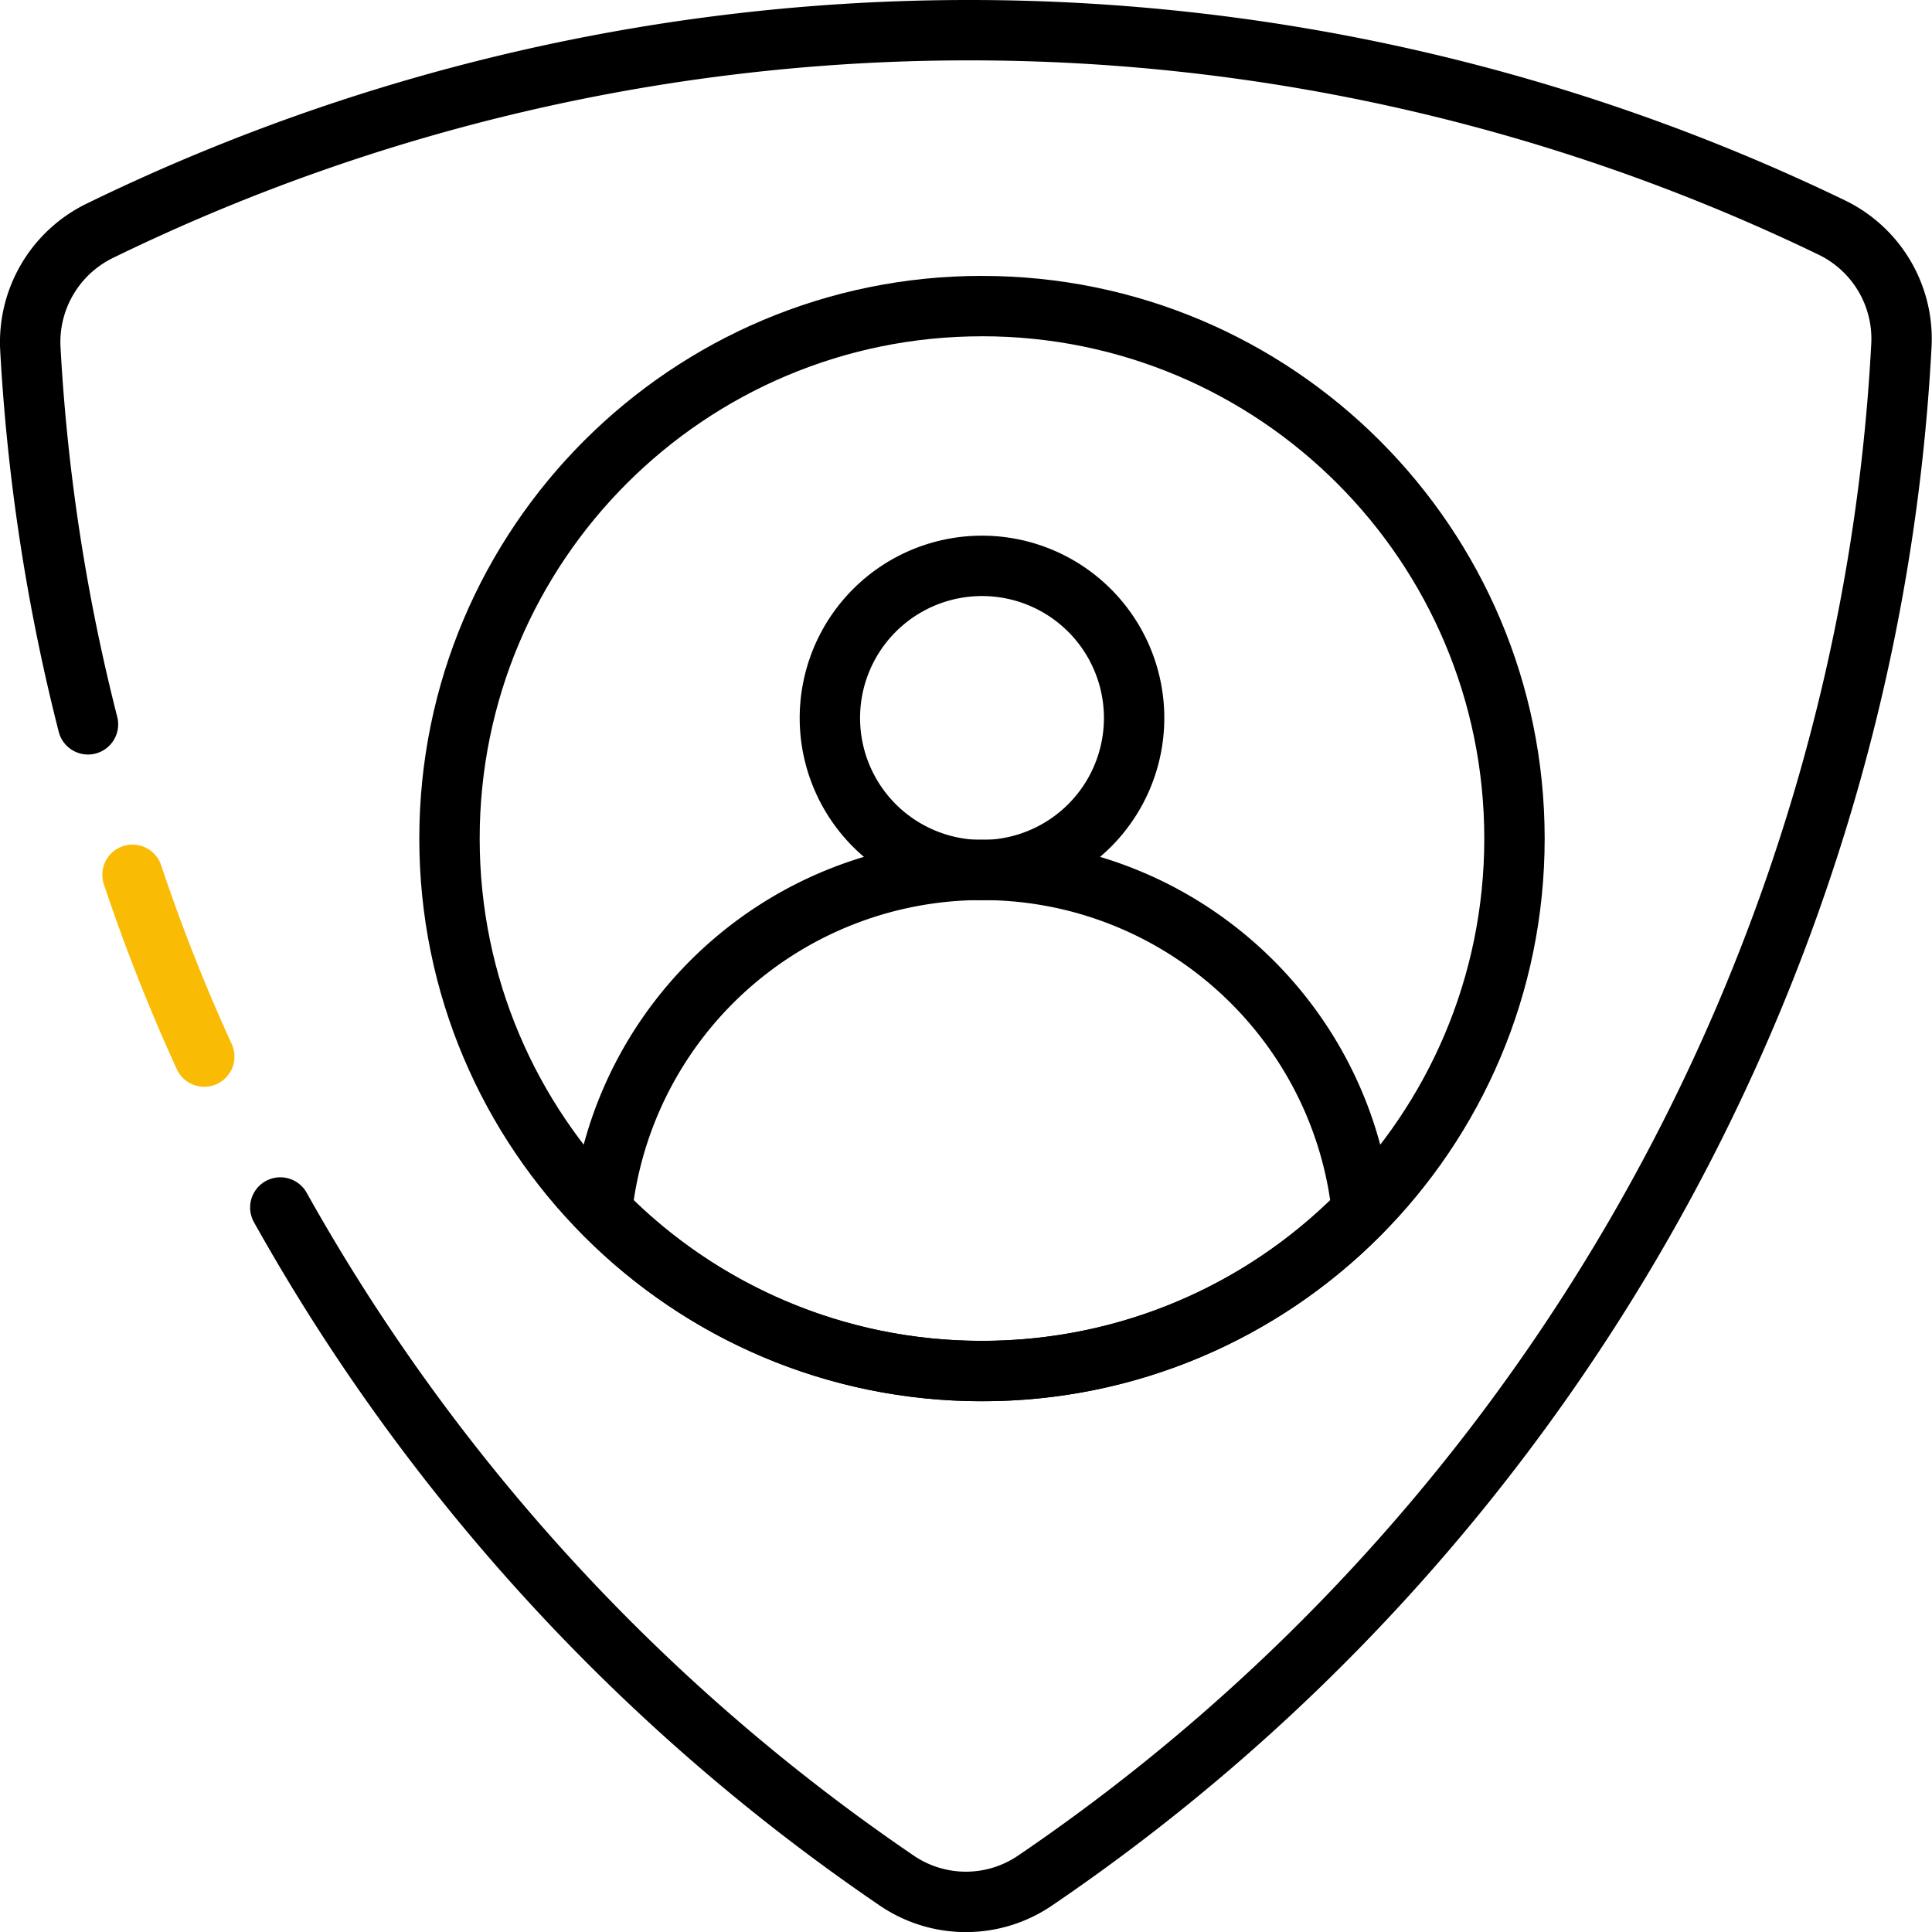 <svg viewBox="0 0 64 64" xmlns="http://www.w3.org/2000/svg"><g fill="currentColor" fill-rule="evenodd"><path d="M3.885 23.753a63.575 63.575 0 01-1.88-12.247 3.102 3.102 0 011.733-2.96A64.66 64.66 0 0132.106 2 64.646 64.646 0 0160.25 8.44a3.096 3.096 0 011.738 2.945C60.925 31.506 50.41 50.128 33.734 61.463a3.07 3.07 0 01-3.47.003 64.83 64.83 0 01-20.105-21.954 1 1 0 00-1.746.976 66.825 66.825 0 0020.72 22.629 5.067 5.067 0 005.727-.001c17.192-11.685 28.03-30.88 29.125-51.623a5.096 5.096 0 00-2.861-4.852A66.648 66.648 0 0032.106 0 66.663 66.663 0 002.857 6.752a5.104 5.104 0 00-2.85 4.862 65.575 65.575 0 001.94 12.633 1 1 0 001.938-.494z" fill="currentColor"/><path d="M7.676 34.585a59.768 59.768 0 01-2.331-5.901 1 1 0 10-1.897.632 61.766 61.766 0 002.408 6.1 1 1 0 101.82-.831z" fill="#fabb05"/><path d="M32.53 9.14c10.293 0 18.639 8.345 18.639 18.638 0 10.295-8.345 18.64-18.64 18.64-10.293 0-18.639-8.346-18.639-18.64 0-10.293 8.346-18.639 18.64-18.639zm0 2c-9.19 0-16.64 7.45-16.64 16.638 0 9.19 7.45 16.64 16.64 16.64 9.19 0 16.639-7.45 16.639-16.64 0-9.189-7.45-16.639-16.64-16.639z" fill="currentColor"/><path d="M32.53 27.816c6.997 0 12.842 5.288 13.583 12.195a1 1 0 01-.28.805 18.539 18.539 0 01-13.304 5.601c-5.075 0-9.823-2.04-13.304-5.6a1 1 0 01-.28-.806c.741-6.907 6.586-12.195 13.584-12.195zm11.487 11.648c-.96-5.517-5.775-9.648-11.488-9.648a11.667 11.667 0 00-11.535 9.94 16.534 16.534 0 0011.535 4.661c4.229 0 8.196-1.583 11.234-4.378l.301-.284-.047-.291z" fill="currentColor"/><path d="M32.53 17.745a6.039 6.039 0 110 12.078 6.039 6.039 0 010-12.078zm0 2a4.039 4.039 0 100 8.078 4.039 4.039 0 000-8.078z" fill="currentColor"/></g></svg>
